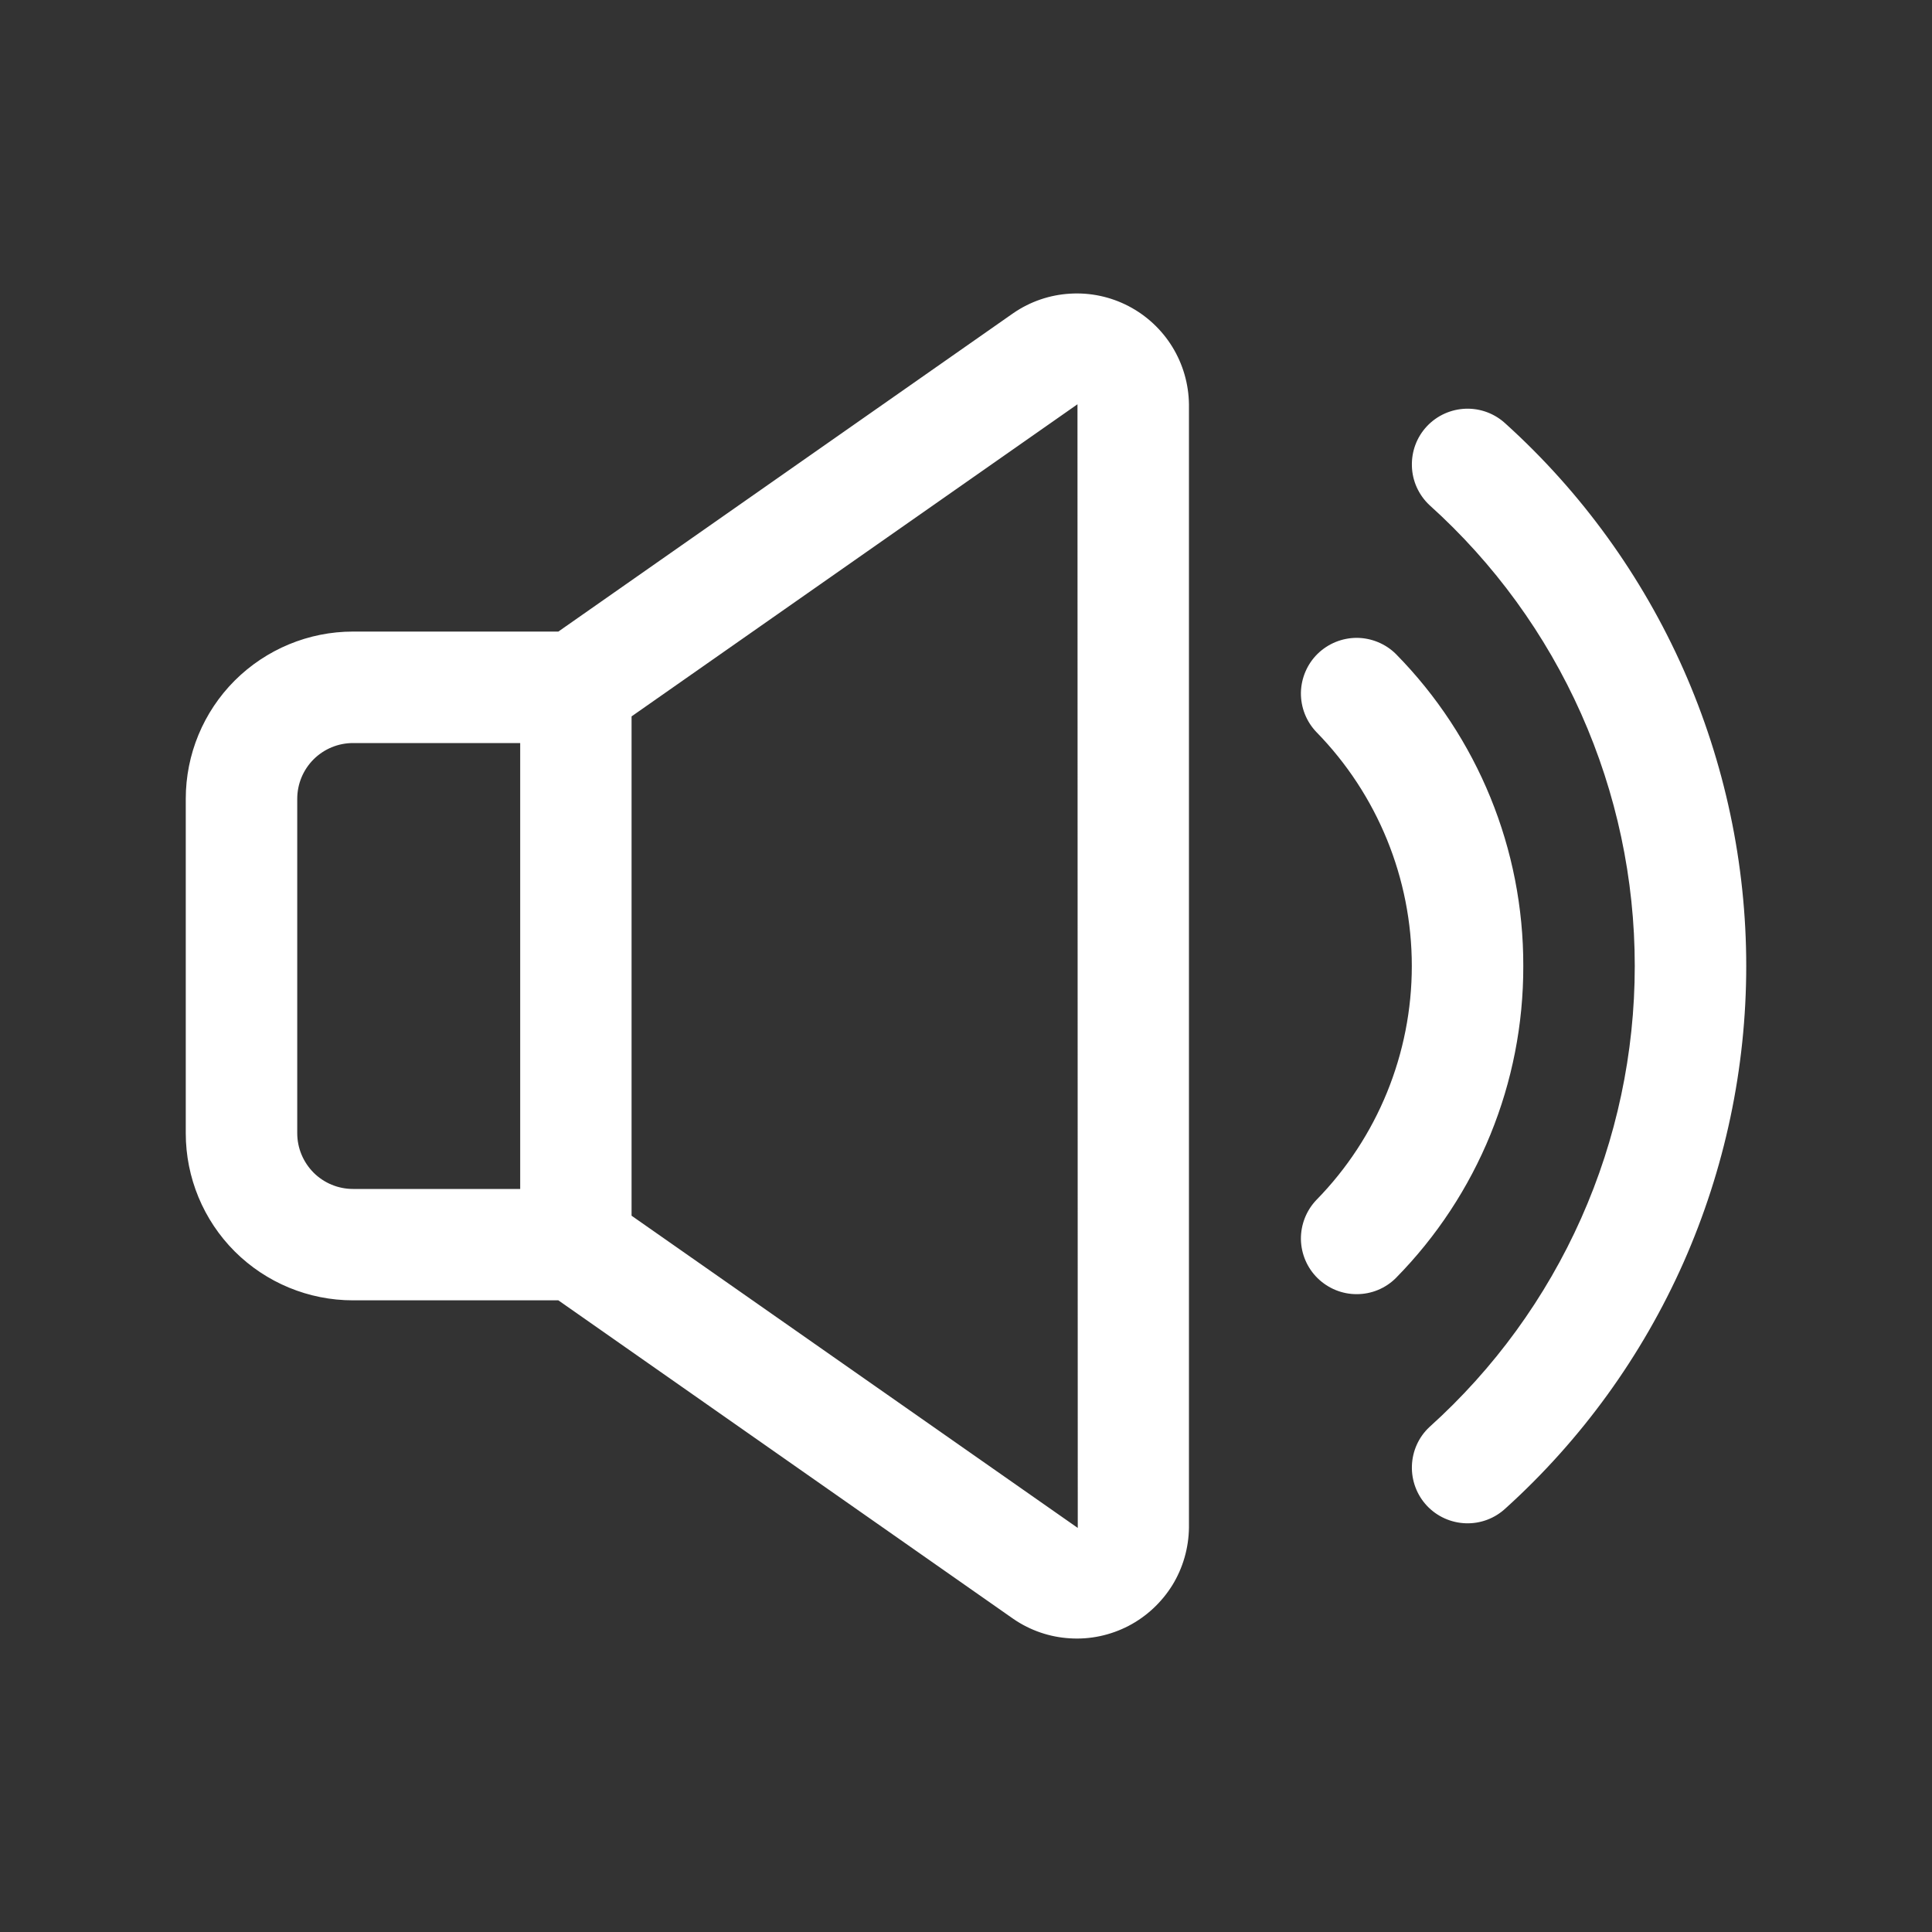 <svg width="20" height="20" viewBox="0 0 20 20" fill="none" xmlns="http://www.w3.org/2000/svg">
<rect x="0" y="0" width="20" height="20" fill="#333333" stroke="none"/>
<path d="M15.769 10C15.772 11.208 15.298 12.369 14.45 13.23C14.343 13.337 14.197 13.397 14.046 13.397C13.894 13.398 13.749 13.338 13.64 13.232C13.532 13.126 13.47 12.982 13.467 12.83C13.465 12.679 13.522 12.532 13.627 12.422C14.26 11.776 14.615 10.906 14.615 10C14.615 9.095 14.26 8.225 13.627 7.578C13.522 7.468 13.465 7.322 13.467 7.17C13.47 7.019 13.532 6.874 13.64 6.768C13.749 6.662 13.894 6.603 14.046 6.603C14.197 6.604 14.343 6.664 14.45 6.77C15.298 7.631 15.772 8.792 15.769 10ZM15.587 4.387C15.475 4.282 15.326 4.226 15.174 4.231C15.021 4.236 14.876 4.301 14.771 4.413C14.666 4.525 14.611 4.673 14.616 4.826C14.62 4.979 14.686 5.124 14.798 5.229C15.467 5.831 16.002 6.567 16.368 7.389C16.734 8.211 16.923 9.1 16.923 10C16.923 10.9 16.734 11.79 16.368 12.612C16.002 13.434 15.467 14.17 14.798 14.772C14.686 14.876 14.621 15.021 14.616 15.174C14.611 15.327 14.667 15.476 14.771 15.587C14.876 15.699 15.021 15.764 15.174 15.769C15.327 15.774 15.475 15.718 15.587 15.613C16.371 14.904 16.998 14.037 17.427 13.071C17.855 12.104 18.077 11.058 18.077 10C18.077 8.943 17.855 7.897 17.427 6.93C16.998 5.963 16.371 5.096 15.587 4.387ZM12.308 4.185V15.815C12.305 16.025 12.246 16.231 12.136 16.41C12.025 16.588 11.869 16.734 11.683 16.831C11.496 16.928 11.287 16.973 11.078 16.96C10.868 16.948 10.666 16.879 10.492 16.76L5.78 13.461H3.654C3.195 13.461 2.755 13.279 2.43 12.955C2.105 12.63 1.923 12.19 1.923 11.731V8.269C1.923 7.81 2.105 7.37 2.43 7.045C2.755 6.721 3.195 6.538 3.654 6.538H5.78L10.492 3.24C10.666 3.121 10.868 3.052 11.078 3.04C11.287 3.027 11.497 3.072 11.683 3.169C11.869 3.266 12.026 3.412 12.136 3.591C12.246 3.77 12.305 3.975 12.308 4.185ZM5.385 7.692H3.654C3.501 7.692 3.354 7.753 3.246 7.861C3.138 7.969 3.077 8.116 3.077 8.269V11.731C3.077 11.884 3.138 12.03 3.246 12.139C3.354 12.247 3.501 12.308 3.654 12.308H5.385V7.692ZM11.157 15.816L11.154 4.185L6.538 7.416V12.585L11.154 15.815L11.157 15.816Z" fill="white"/>
</svg>
